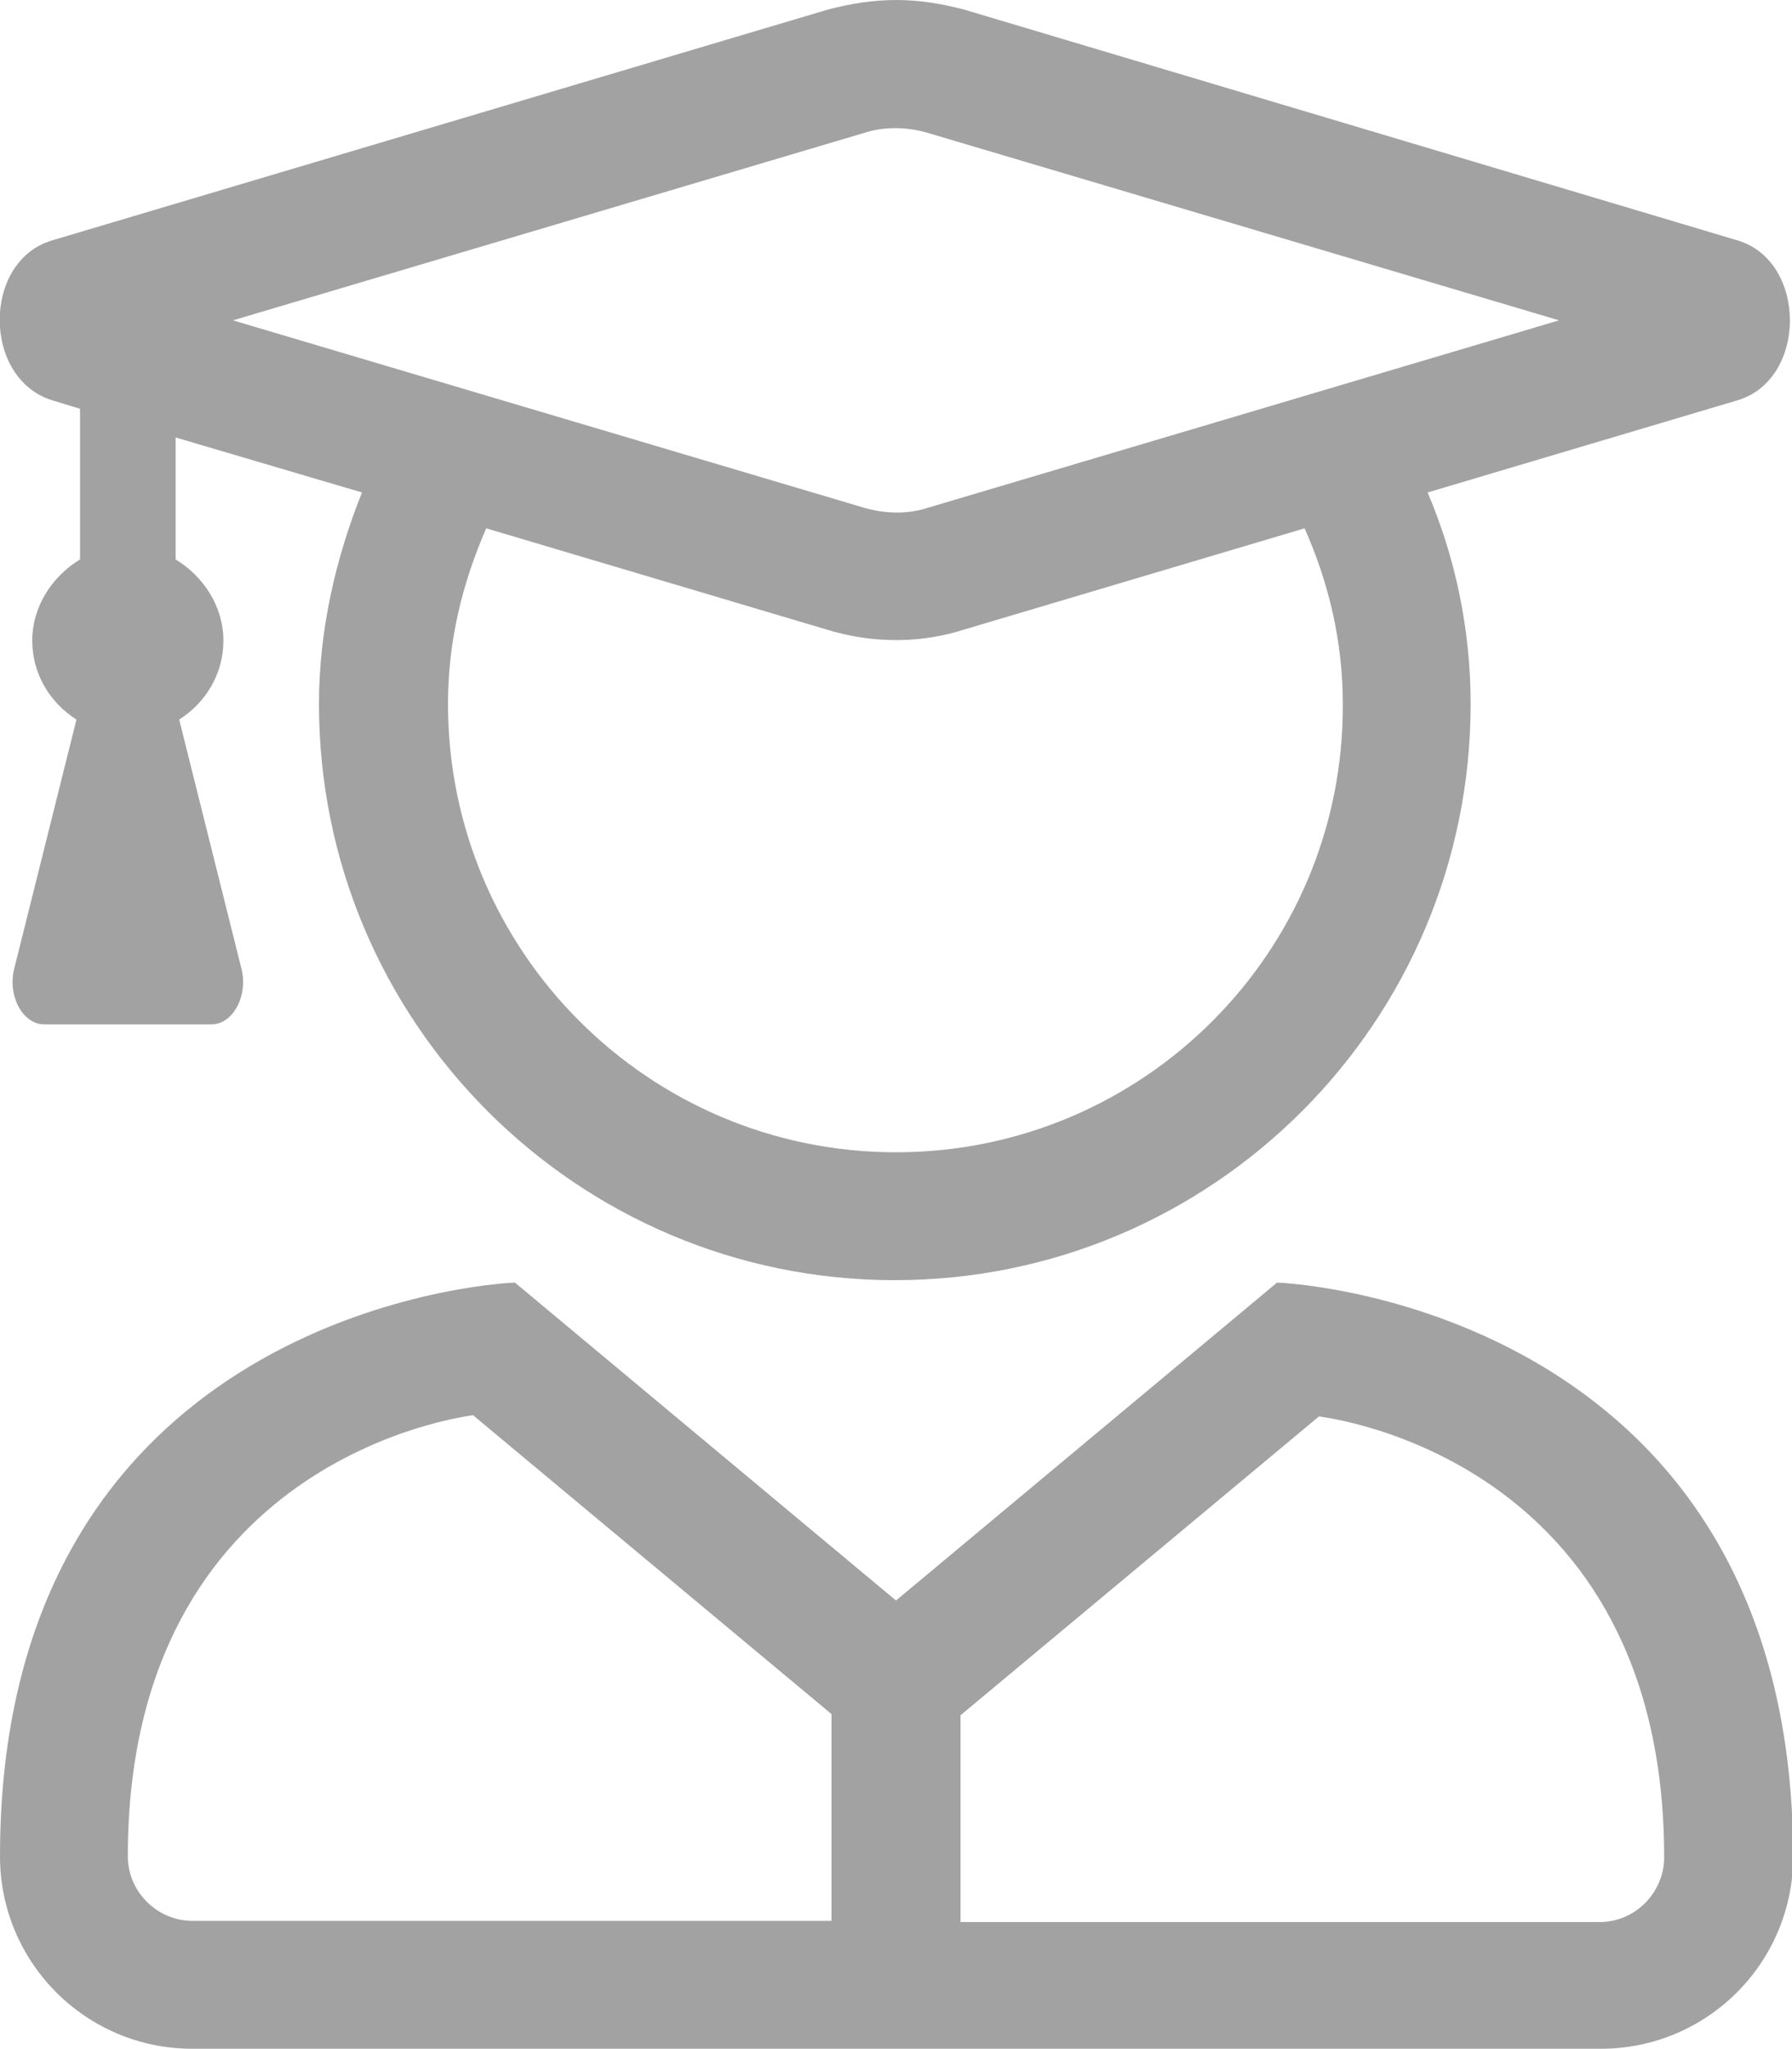 <?xml version="1.0" encoding="utf-8"?>
<!-- Generator: Adobe Illustrator 26.3.1, SVG Export Plug-In . SVG Version: 6.00 Build 0)  -->
<svg version="1.1" id="Layer_1" xmlns="http://www.w3.org/2000/svg" xmlns:xlink="http://www.w3.org/1999/xlink" x="0px" y="0px"
	 viewBox="0 0 150 171.4" style="enable-background:new 0 0 150 171.4;" xml:space="preserve">
<style type="text/css">
	.st0{fill:#A2A2A2;}
</style>
<path class="st0" d="M106.9,107.3L75,133.9l-31.9-26.6c-6.2,0.3-43.1,5.2-43.1,48c0,8.9,7.2,16.1,16.1,16.1h117.9
	c8.9,0,16.1-7.2,16.1-16.1C150,112.5,113.1,107.6,106.9,107.3z M69.6,160.7H16.1c-2.9,0-5.4-2.4-5.4-5.4c0-33.3,28.2-36.8,28.9-36.9
	l30,25V160.7z M139.3,155.4c0,2.9-2.4,5.4-5.4,5.4H80.4v-17.3l30-25C111.1,118.6,139.3,122,139.3,155.4z M4.4,33.5l2.3,0.7v12.6
	c-2.3,1.4-4,3.9-4,6.8c0,2.8,1.5,5.2,3.7,6.6L1.2,81c-0.6,2.3,0.7,4.7,2.5,4.7h14c1.8,0,3.1-2.4,2.5-4.7L15,60.2
	c2.2-1.4,3.7-3.8,3.7-6.6c0-2.9-1.7-5.4-4-6.8V36.6l15.6,4.6c-2.2,5.5-3.6,11.5-3.6,17.7c0,26.6,21.6,48.2,48.2,48.2
	s48.2-21.6,48.2-48.2c0-6.3-1.3-12.3-3.6-17.7l25.9-7.7c5.9-1.7,5.9-11.7,0-13.4L80.7,0.8C78.8,0.3,76.9,0,75,0s-3.8,0.3-5.7,0.8
	L4.4,20.1C-1.5,21.8-1.5,31.7,4.4,33.5z M75,96.4c-20.7,0-37.5-16.8-37.5-37.5c0-5.3,1.2-10.1,3.2-14.7l28.6,8.5
	c5,1.5,9.1,0.7,11.3,0l28.6-8.5c2,4.5,3.2,9.4,3.2,14.7C112.5,79.6,95.7,96.4,75,96.4L75,96.4z M72.4,11.1c0.3-0.1,2.4-0.8,5.2,0
	l52.9,15.7L77.6,42.5c-0.3,0.1-2.4,0.8-5.2,0L19.5,26.8C19.5,26.8,72.4,11.1,72.4,11.1z"/>
</svg>
